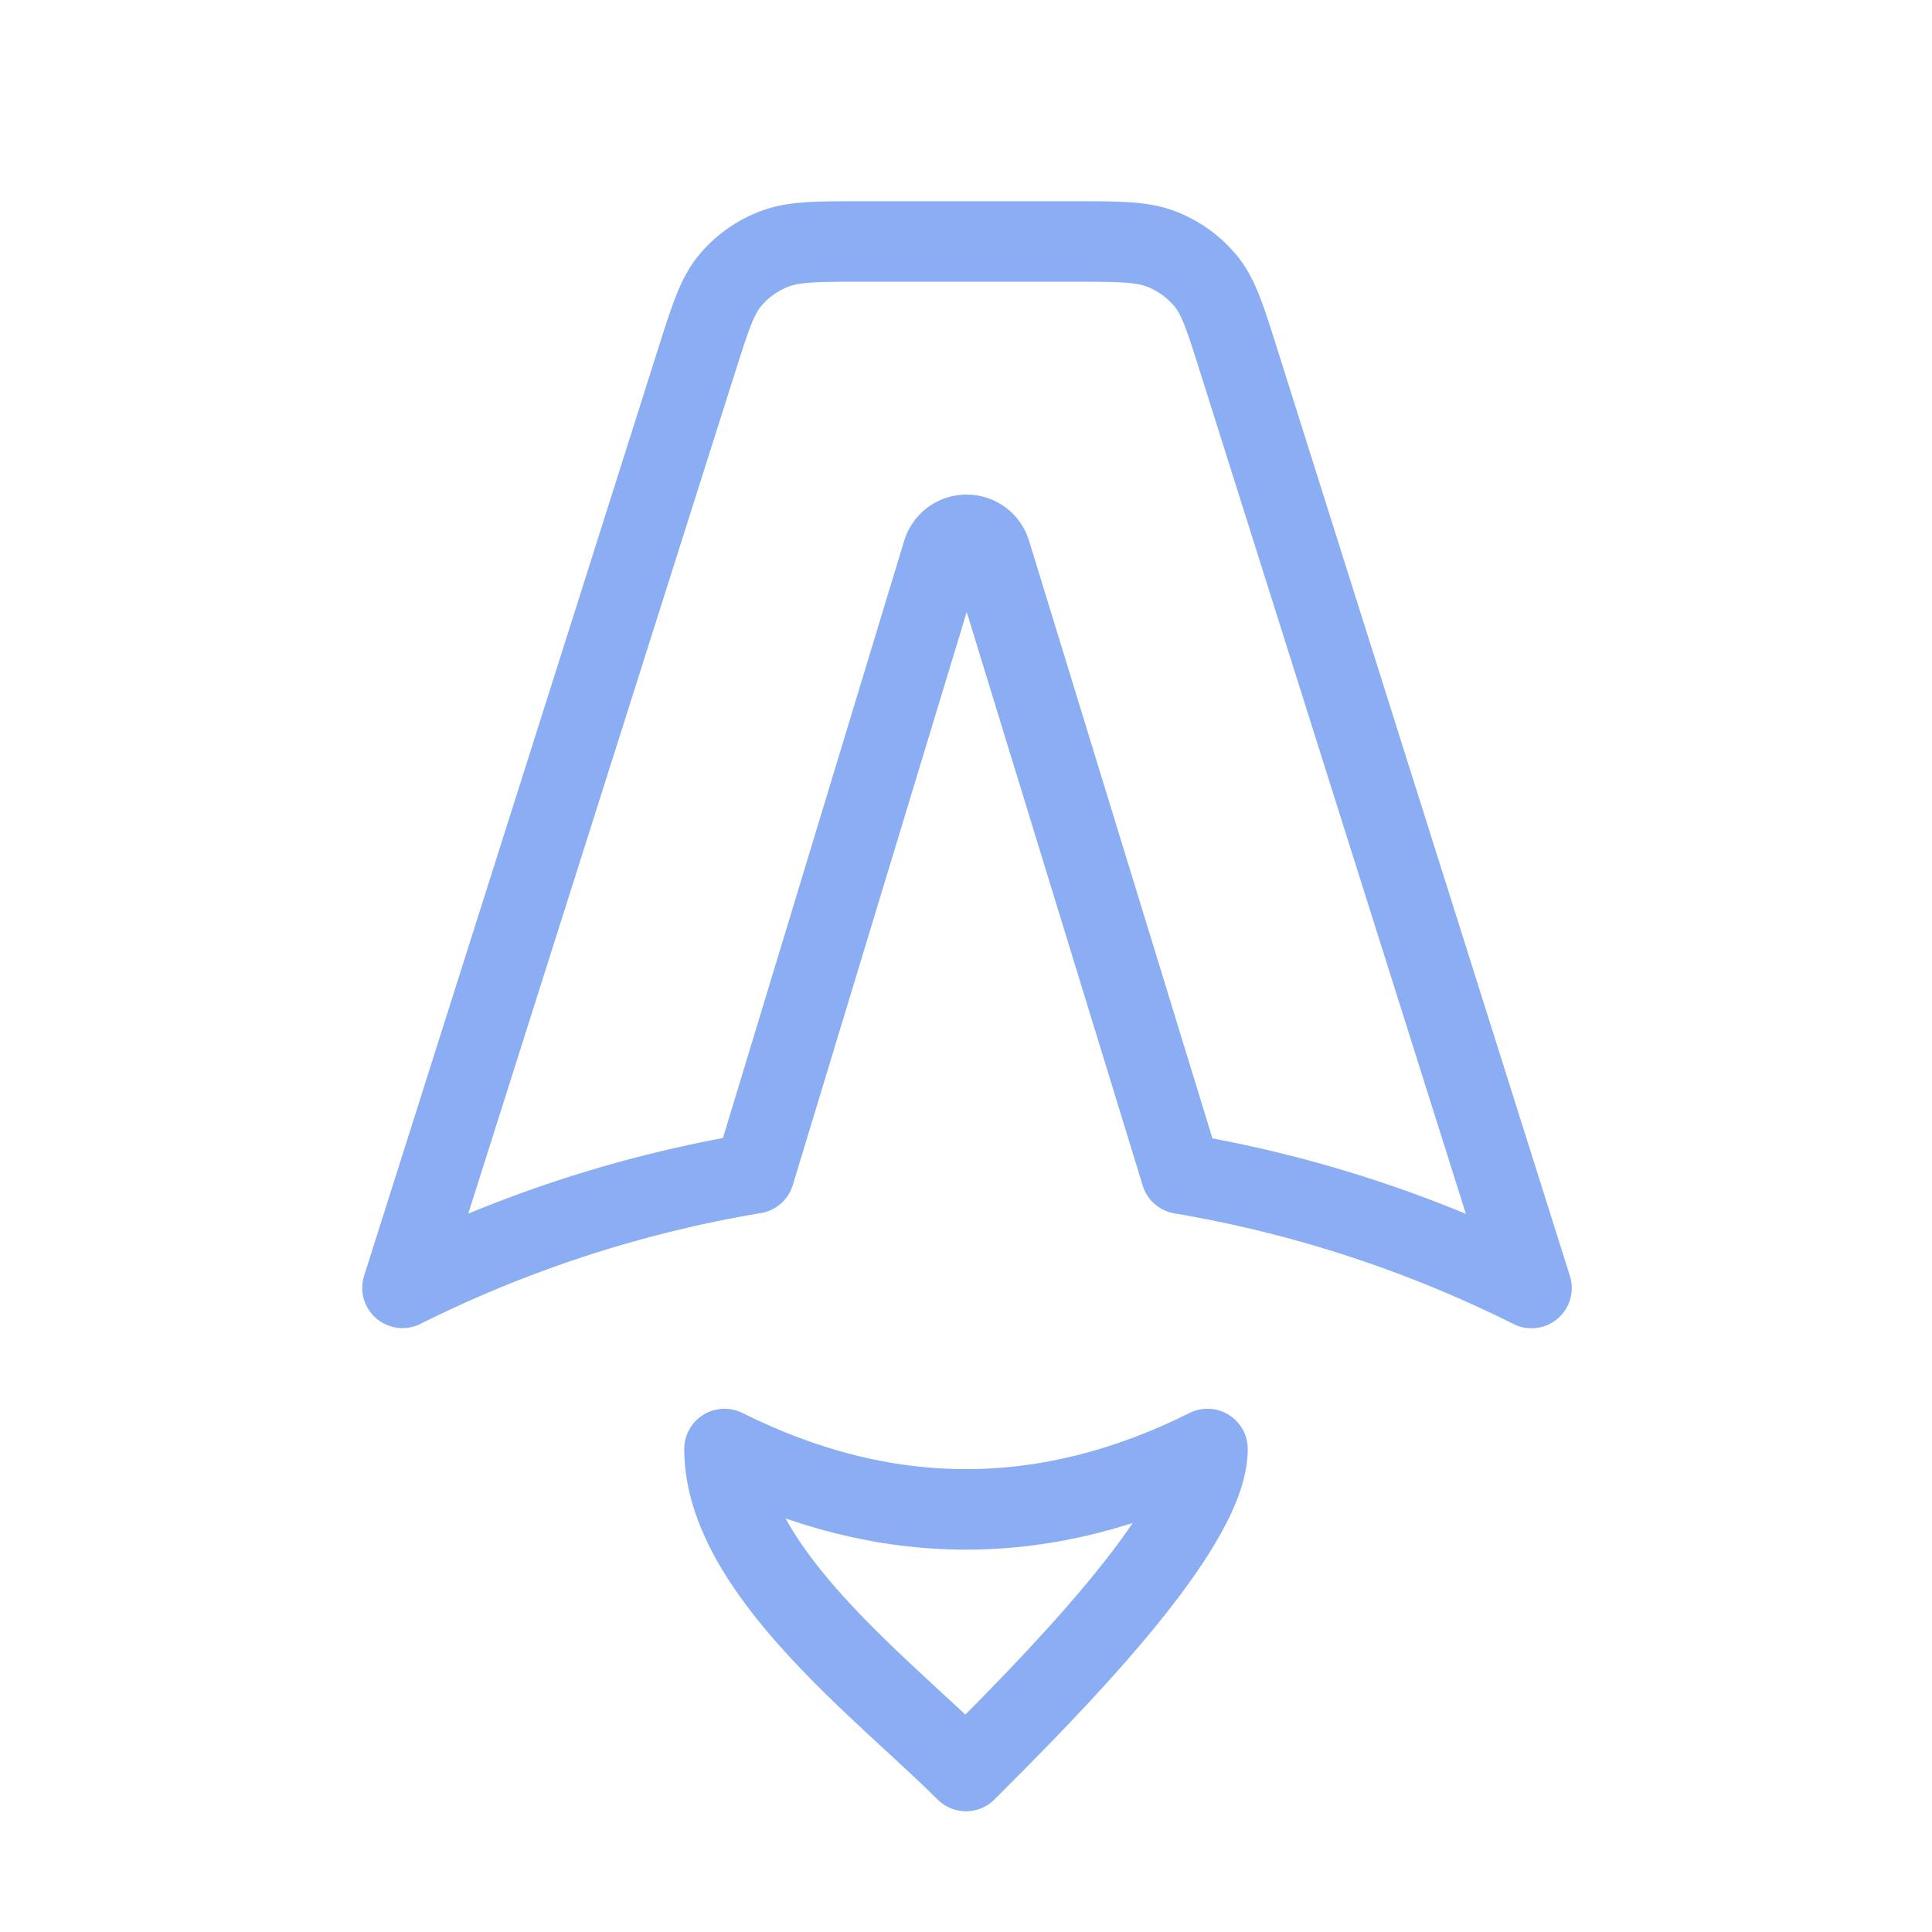 <svg  xmlns="http://www.w3.org/2000/svg"  width="24"  height="24"  viewBox="0 0 24 24"  fill="none"  stroke="#8aadf4"  stroke-width="1"  stroke-linecap="round"  stroke-linejoin="round"  class="icon icon-tabler icons-tabler-outline icon-tabler-brand-astro"><path stroke="none" d="M0 0h24v24H0z" fill="none"/><path d="M14.972 3.483c.163 .196 .247 .46 .413 .987l3.64 11.53a15.5 15.5 0 0 0 -4.352 -1.42l-2.37 -7.723a.31 .31 0 0 0 -.296 -.213a.31 .31 0 0 0 -.295 .214l-2.342 7.718a15.5 15.5 0 0 0 -4.37 1.422l3.657 -11.53c.168 -.527 .251 -.79 .415 -.986c.144 -.172 .331 -.306 .544 -.388c.242 -.094 .527 -.094 1.099 -.094h2.612c.572 0 .858 0 1.1 .094c.213 .082 .4 .217 .545 .39" /><path d="M9 18c0 1.5 2 3 3 4c1 -1 3 -3 3 -4q -3 1.5 -6 0" /></svg>